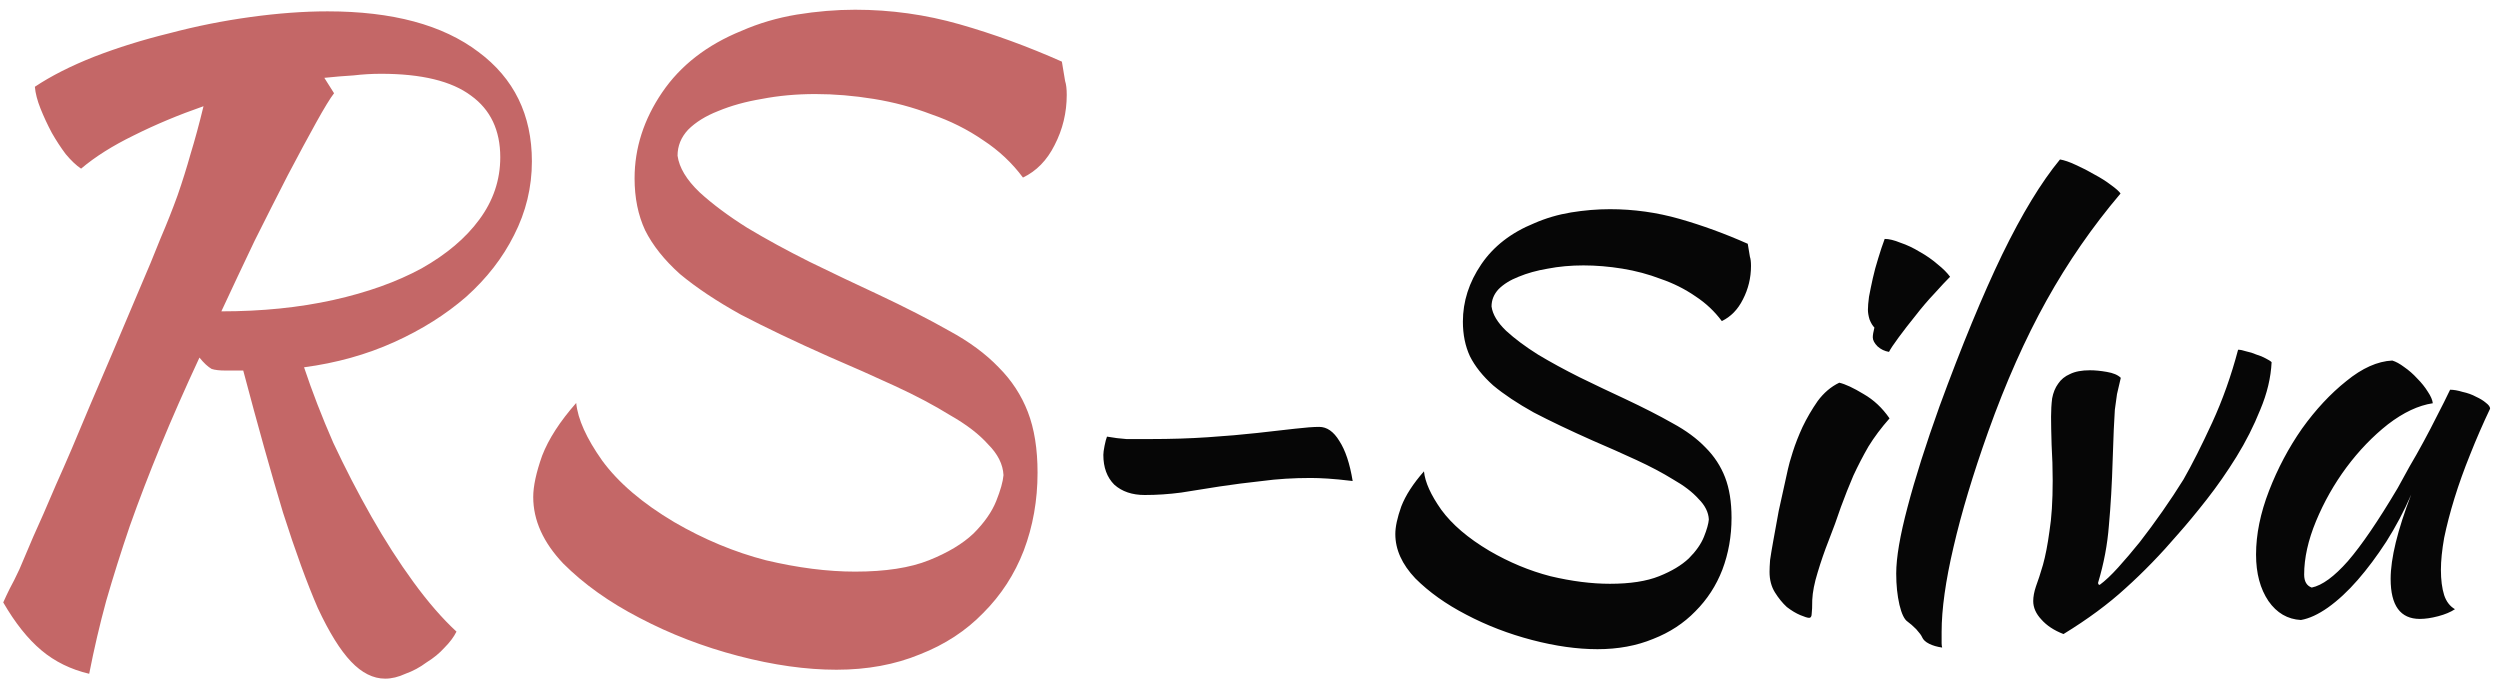 <svg width="148" height="41" viewBox="0 0 148 41" fill="none" xmlns="http://www.w3.org/2000/svg">
<path d="M31.488 9.552C31.488 11.088 31.136 12.544 30.432 13.92C29.76 15.264 28.816 16.48 27.6 17.568C26.384 18.624 24.96 19.52 23.328 20.256C21.696 20.992 19.92 21.488 18 21.744C18.48 23.184 19.056 24.672 19.728 26.208C20.432 27.712 21.184 29.168 21.984 30.576C22.784 31.984 23.616 33.28 24.48 34.464C25.344 35.648 26.192 36.624 27.024 37.392C26.864 37.712 26.624 38.032 26.304 38.352C26.016 38.672 25.664 38.96 25.248 39.216C24.864 39.504 24.448 39.728 24 39.888C23.584 40.08 23.184 40.176 22.8 40.176C22.096 40.176 21.424 39.84 20.784 39.168C20.144 38.496 19.488 37.44 18.816 36C18.176 34.528 17.488 32.64 16.752 30.336C16.048 28 15.264 25.2 14.4 21.936C14.048 21.936 13.696 21.936 13.344 21.936C12.992 21.936 12.72 21.904 12.528 21.84C12.304 21.712 12.064 21.488 11.808 21.168C10.944 23.024 10.176 24.768 9.504 26.4C8.832 28.032 8.224 29.616 7.68 31.152C7.168 32.656 6.704 34.128 6.288 35.568C5.904 36.976 5.568 38.416 5.28 39.888C4.192 39.632 3.248 39.168 2.448 38.496C1.648 37.824 0.896 36.88 0.192 35.664C0.32 35.376 0.448 35.104 0.576 34.848C0.736 34.56 0.928 34.176 1.152 33.696C1.376 33.184 1.648 32.544 1.968 31.776C2.32 31.008 2.768 29.984 3.312 28.704C3.888 27.424 4.56 25.856 5.328 24C6.128 22.144 7.088 19.888 8.208 17.232C8.72 16.048 9.152 15.008 9.504 14.112C9.888 13.216 10.224 12.368 10.512 11.568C10.8 10.736 11.056 9.92 11.28 9.12C11.536 8.288 11.792 7.344 12.048 6.288C10.576 6.8 9.2 7.376 7.92 8.016C6.672 8.624 5.632 9.28 4.8 9.984C4.512 9.792 4.208 9.504 3.888 9.12C3.6 8.736 3.328 8.32 3.072 7.872C2.816 7.392 2.592 6.912 2.4 6.432C2.208 5.952 2.096 5.52 2.064 5.136C3.024 4.496 4.192 3.904 5.568 3.36C6.976 2.816 8.464 2.352 10.032 1.968C11.6 1.552 13.2 1.232 14.832 1.008C16.464 0.784 17.984 0.672 19.392 0.672C23.232 0.672 26.208 1.472 28.32 3.072C30.432 4.64 31.488 6.8 31.488 9.552ZM19.776 5.52C19.552 5.808 19.2 6.384 18.72 7.248C18.24 8.112 17.68 9.152 17.04 10.368C16.432 11.552 15.776 12.848 15.072 14.256C14.4 15.664 13.744 17.056 13.104 18.432C15.504 18.432 17.712 18.208 19.728 17.76C21.744 17.312 23.488 16.688 24.96 15.888C26.432 15.056 27.568 14.096 28.368 13.008C29.2 11.888 29.616 10.656 29.616 9.312C29.616 7.712 29.04 6.496 27.888 5.664C26.736 4.8 24.96 4.368 22.56 4.368C22.016 4.368 21.472 4.4 20.928 4.464C20.384 4.496 19.808 4.544 19.2 4.608L19.776 5.52ZM62.863 3.648C62.959 4.192 63.023 4.576 63.055 4.8C63.119 4.992 63.151 5.264 63.151 5.616C63.151 6.672 62.911 7.664 62.431 8.592C61.983 9.488 61.359 10.128 60.559 10.512C59.919 9.648 59.135 8.912 58.207 8.304C57.279 7.664 56.255 7.152 55.135 6.768C54.047 6.352 52.911 6.048 51.727 5.856C50.543 5.664 49.391 5.568 48.271 5.568C47.151 5.568 46.095 5.664 45.103 5.856C44.143 6.016 43.279 6.256 42.511 6.576C41.775 6.864 41.183 7.232 40.735 7.68C40.319 8.128 40.111 8.64 40.111 9.216C40.207 9.92 40.639 10.64 41.407 11.376C42.175 12.08 43.119 12.784 44.239 13.488C45.359 14.16 46.591 14.832 47.935 15.504C49.311 16.176 50.655 16.816 51.967 17.424C53.599 18.192 55.007 18.912 56.191 19.584C57.375 20.224 58.351 20.944 59.119 21.744C59.887 22.512 60.463 23.392 60.847 24.384C61.231 25.376 61.423 26.576 61.423 27.984C61.423 29.616 61.151 31.152 60.607 32.592C60.063 34 59.263 35.232 58.207 36.288C57.183 37.344 55.935 38.16 54.463 38.736C52.991 39.344 51.343 39.648 49.519 39.648C47.727 39.648 45.791 39.376 43.711 38.832C41.631 38.288 39.679 37.536 37.855 36.576C36.063 35.648 34.559 34.576 33.343 33.36C32.159 32.112 31.567 30.8 31.567 29.424C31.567 28.784 31.743 27.968 32.095 26.976C32.479 25.984 33.151 24.944 34.111 23.856C34.207 24.816 34.719 25.952 35.647 27.264C36.607 28.576 38.031 29.792 39.919 30.912C41.679 31.936 43.487 32.688 45.343 33.168C47.231 33.616 48.991 33.84 50.623 33.84C52.415 33.84 53.871 33.616 54.991 33.168C56.111 32.72 56.991 32.192 57.631 31.584C58.271 30.944 58.719 30.304 58.975 29.664C59.231 29.024 59.375 28.512 59.407 28.128C59.375 27.488 59.071 26.88 58.495 26.304C57.951 25.696 57.199 25.12 56.239 24.576C55.311 24 54.223 23.424 52.975 22.848C51.727 22.272 50.431 21.696 49.087 21.12C47.071 20.224 45.327 19.392 43.855 18.624C42.415 17.824 41.215 17.024 40.255 16.224C39.327 15.392 38.639 14.528 38.191 13.632C37.775 12.736 37.567 11.712 37.567 10.56C37.567 8.768 38.111 7.072 39.199 5.472C40.287 3.872 41.855 2.656 43.903 1.824C44.927 1.376 46.015 1.056 47.167 0.864C48.351 0.672 49.503 0.576 50.623 0.576C52.735 0.576 54.799 0.864 56.815 1.44C58.831 2.016 60.847 2.752 62.863 3.648Z" fill="#C46767"/>
<path d="M67.766 29.304C67.022 29.304 66.422 29.1 65.966 28.692C65.534 28.26 65.318 27.672 65.318 26.928C65.318 26.808 65.342 26.628 65.39 26.388C65.438 26.148 65.486 25.968 65.534 25.848C65.942 25.92 66.326 25.968 66.686 25.992C67.046 25.992 67.514 25.992 68.09 25.992C69.314 25.992 70.454 25.956 71.51 25.884C72.59 25.812 73.562 25.728 74.426 25.632C75.29 25.536 76.034 25.452 76.658 25.38C77.282 25.308 77.762 25.272 78.098 25.272C78.554 25.272 78.95 25.548 79.286 26.1C79.646 26.652 79.91 27.444 80.078 28.476C79.478 28.404 78.986 28.356 78.602 28.332C78.218 28.308 77.882 28.296 77.594 28.296C76.562 28.296 75.602 28.356 74.714 28.476C73.826 28.572 72.986 28.68 72.194 28.8C71.402 28.92 70.646 29.04 69.926 29.16C69.206 29.256 68.486 29.304 67.766 29.304ZM103.467 14.432C103.531 14.795 103.574 15.051 103.595 15.2C103.638 15.328 103.659 15.509 103.659 15.744C103.659 16.448 103.499 17.109 103.179 17.728C102.88 18.325 102.464 18.752 101.931 19.008C101.504 18.432 100.982 17.941 100.363 17.536C99.744 17.109 99.062 16.768 98.315 16.512C97.59 16.235 96.832 16.032 96.043 15.904C95.254 15.776 94.486 15.712 93.739 15.712C92.992 15.712 92.288 15.776 91.627 15.904C90.987 16.011 90.411 16.171 89.899 16.384C89.408 16.576 89.014 16.821 88.715 17.12C88.438 17.419 88.299 17.76 88.299 18.144C88.363 18.613 88.651 19.093 89.163 19.584C89.675 20.053 90.304 20.523 91.051 20.992C91.798 21.44 92.619 21.888 93.515 22.336C94.432 22.784 95.328 23.211 96.203 23.616C97.291 24.128 98.23 24.608 99.019 25.056C99.808 25.483 100.459 25.963 100.971 26.496C101.483 27.008 101.867 27.595 102.123 28.256C102.379 28.917 102.507 29.717 102.507 30.656C102.507 31.744 102.326 32.768 101.963 33.728C101.6 34.667 101.067 35.488 100.363 36.192C99.68 36.896 98.848 37.44 97.867 37.824C96.886 38.229 95.787 38.432 94.571 38.432C93.376 38.432 92.086 38.251 90.699 37.888C89.312 37.525 88.011 37.024 86.795 36.384C85.6 35.765 84.598 35.051 83.787 34.24C82.998 33.408 82.603 32.533 82.603 31.616C82.603 31.189 82.72 30.645 82.955 29.984C83.211 29.323 83.659 28.629 84.299 27.904C84.363 28.544 84.704 29.301 85.323 30.176C85.963 31.051 86.912 31.861 88.171 32.608C89.344 33.291 90.55 33.792 91.787 34.112C93.046 34.411 94.219 34.56 95.307 34.56C96.502 34.56 97.472 34.411 98.219 34.112C98.966 33.813 99.552 33.461 99.979 33.056C100.406 32.629 100.704 32.203 100.875 31.776C101.046 31.349 101.142 31.008 101.163 30.752C101.142 30.325 100.939 29.92 100.555 29.536C100.192 29.131 99.691 28.747 99.051 28.384C98.432 28 97.707 27.616 96.875 27.232C96.043 26.848 95.179 26.464 94.283 26.08C92.939 25.483 91.776 24.928 90.795 24.416C89.835 23.883 89.035 23.349 88.395 22.816C87.776 22.261 87.318 21.685 87.019 21.088C86.742 20.491 86.603 19.808 86.603 19.04C86.603 17.845 86.966 16.715 87.691 15.648C88.416 14.581 89.462 13.771 90.827 13.216C91.51 12.917 92.235 12.704 93.003 12.576C93.792 12.448 94.56 12.384 95.307 12.384C96.715 12.384 98.091 12.576 99.435 12.96C100.779 13.344 102.123 13.835 103.467 14.432ZM104.757 33.856C104.757 33.664 104.768 33.429 104.789 33.152C104.832 32.853 104.896 32.469 104.981 32C105.066 31.509 105.173 30.923 105.301 30.24C105.45 29.557 105.632 28.736 105.845 27.776C105.888 27.563 105.984 27.221 106.133 26.752C106.282 26.283 106.474 25.792 106.709 25.28C106.965 24.747 107.264 24.235 107.605 23.744C107.968 23.253 108.394 22.891 108.885 22.656C109.248 22.741 109.728 22.965 110.325 23.328C110.922 23.669 111.434 24.149 111.861 24.768C111.37 25.323 110.954 25.877 110.613 26.432C110.293 26.987 109.994 27.563 109.717 28.16C109.461 28.757 109.216 29.376 108.981 30.016C108.768 30.656 108.522 31.328 108.245 32.032C108.01 32.629 107.797 33.248 107.605 33.888C107.413 34.507 107.306 35.051 107.285 35.52C107.285 35.904 107.274 36.171 107.253 36.32C107.253 36.491 107.2 36.576 107.093 36.576C107.008 36.576 106.837 36.523 106.581 36.416C106.325 36.309 106.058 36.149 105.781 35.936C105.525 35.701 105.29 35.413 105.077 35.072C104.864 34.731 104.757 34.325 104.757 33.856ZM110.869 19.968C110.869 19.84 110.901 19.648 110.965 19.392C110.858 19.285 110.762 19.125 110.677 18.912C110.613 18.699 110.581 18.507 110.581 18.336C110.581 18.144 110.602 17.888 110.645 17.568C110.709 17.227 110.784 16.864 110.869 16.48C110.954 16.096 111.061 15.701 111.189 15.296C111.317 14.869 111.445 14.485 111.573 14.144C111.829 14.144 112.138 14.219 112.501 14.368C112.885 14.496 113.269 14.677 113.653 14.912C114.037 15.125 114.389 15.371 114.709 15.648C115.029 15.904 115.274 16.149 115.445 16.384C115.21 16.619 114.901 16.949 114.517 17.376C114.133 17.781 113.76 18.219 113.397 18.688C113.034 19.136 112.704 19.563 112.405 19.968C112.106 20.373 111.914 20.661 111.829 20.832C111.573 20.789 111.349 20.683 111.157 20.512C110.965 20.32 110.869 20.139 110.869 19.968ZM112.256 33.952C112.256 33.013 112.48 31.701 112.928 30.016C113.376 28.309 114.005 26.325 114.816 24.064C116.138 20.459 117.376 17.461 118.528 15.072C119.701 12.661 120.842 10.784 121.952 9.44C122.208 9.483 122.517 9.589 122.88 9.76C123.264 9.931 123.637 10.123 124 10.336C124.362 10.528 124.682 10.731 124.96 10.944C125.258 11.157 125.45 11.328 125.536 11.456C123.872 13.419 122.41 15.531 121.152 17.792C119.893 20.053 118.741 22.645 117.696 25.568C116.8 28.085 116.117 30.357 115.648 32.384C115.178 34.389 114.944 36.064 114.944 37.408C114.944 37.771 114.944 37.995 114.944 38.08C114.944 38.165 114.954 38.251 114.976 38.336C114.677 38.293 114.421 38.219 114.208 38.112C113.994 38.005 113.856 37.877 113.792 37.728C113.749 37.621 113.632 37.461 113.44 37.248C113.248 37.056 113.077 36.907 112.928 36.8C112.736 36.672 112.576 36.341 112.448 35.808C112.32 35.253 112.256 34.635 112.256 33.952ZM121.423 24.672C121.423 24.288 121.444 23.925 121.487 23.584C121.551 23.243 121.668 22.955 121.839 22.72C122.009 22.464 122.244 22.272 122.543 22.144C122.841 21.995 123.236 21.92 123.727 21.92C124.025 21.92 124.356 21.952 124.719 22.016C125.103 22.08 125.38 22.197 125.551 22.368C125.465 22.731 125.391 23.051 125.327 23.328C125.284 23.605 125.241 23.915 125.199 24.256C125.177 24.576 125.156 24.971 125.135 25.44C125.113 25.888 125.092 26.475 125.071 27.2C125.028 28.651 124.953 29.952 124.847 31.104C124.761 32.235 124.548 33.365 124.207 34.496C124.207 34.581 124.239 34.624 124.303 34.624C124.623 34.389 124.985 34.048 125.391 33.6C125.796 33.152 126.223 32.651 126.671 32.096C127.119 31.52 127.567 30.912 128.015 30.272C128.463 29.632 128.879 29.003 129.263 28.384C129.775 27.488 130.34 26.368 130.959 25.024C131.577 23.68 132.089 22.24 132.495 20.704C132.623 20.704 132.783 20.736 132.975 20.8C133.188 20.843 133.391 20.907 133.583 20.992C133.796 21.056 133.977 21.131 134.127 21.216C134.297 21.301 134.415 21.376 134.479 21.44C134.436 22.357 134.212 23.296 133.807 24.256C133.423 25.216 132.953 26.144 132.399 27.04C131.844 27.936 131.257 28.779 130.639 29.568C130.02 30.357 129.455 31.04 128.943 31.616C127.919 32.811 126.884 33.877 125.839 34.816C124.815 35.755 123.588 36.661 122.159 37.536C121.604 37.323 121.167 37.035 120.847 36.672C120.527 36.331 120.367 35.968 120.367 35.584C120.367 35.328 120.42 35.04 120.527 34.72C120.655 34.379 120.793 33.952 120.943 33.44C121.092 32.907 121.22 32.245 121.327 31.456C121.455 30.667 121.519 29.664 121.519 28.448C121.519 27.744 121.497 27.04 121.455 26.336C121.433 25.611 121.423 25.056 121.423 24.672ZM145.046 23.072C145.26 23.072 145.505 23.115 145.782 23.2C146.081 23.264 146.348 23.36 146.582 23.488C146.817 23.595 147.009 23.712 147.158 23.84C147.329 23.968 147.414 24.085 147.414 24.192C146.988 25.088 146.593 25.995 146.23 26.912C145.868 27.808 145.558 28.672 145.302 29.504C145.046 30.336 144.844 31.115 144.694 31.84C144.566 32.565 144.502 33.195 144.502 33.728C144.502 34.325 144.566 34.827 144.694 35.232C144.822 35.616 145.036 35.893 145.334 36.064C145.078 36.235 144.748 36.373 144.342 36.48C143.937 36.587 143.574 36.64 143.254 36.64C142.102 36.64 141.526 35.851 141.526 34.272C141.526 33.056 141.932 31.392 142.742 29.28C142.316 30.261 141.825 31.189 141.27 32.064C140.716 32.917 140.15 33.675 139.574 34.336C138.998 34.997 138.412 35.541 137.814 35.968C137.238 36.373 136.705 36.619 136.214 36.704C135.425 36.661 134.785 36.288 134.294 35.584C133.804 34.859 133.558 33.941 133.558 32.832C133.558 31.637 133.814 30.379 134.326 29.056C134.838 27.733 135.489 26.507 136.278 25.376C137.089 24.245 137.964 23.307 138.902 22.56C139.841 21.792 140.748 21.387 141.622 21.344C141.836 21.408 142.07 21.536 142.326 21.728C142.604 21.92 142.86 22.144 143.094 22.4C143.35 22.656 143.564 22.923 143.734 23.2C143.905 23.456 144.001 23.68 144.022 23.872C143.169 24 142.284 24.416 141.366 25.12C140.47 25.824 139.649 26.677 138.902 27.68C138.177 28.661 137.58 29.717 137.11 30.848C136.641 31.979 136.406 33.035 136.406 34.016C136.406 34.421 136.556 34.677 136.854 34.784C137.473 34.656 138.188 34.133 138.998 33.216C139.809 32.277 140.79 30.837 141.942 28.896C142.156 28.512 142.39 28.085 142.646 27.616C142.924 27.147 143.201 26.656 143.478 26.144C143.756 25.632 144.022 25.12 144.278 24.608C144.556 24.075 144.812 23.563 145.046 23.072Z" fill="#060606"/>
</svg>
